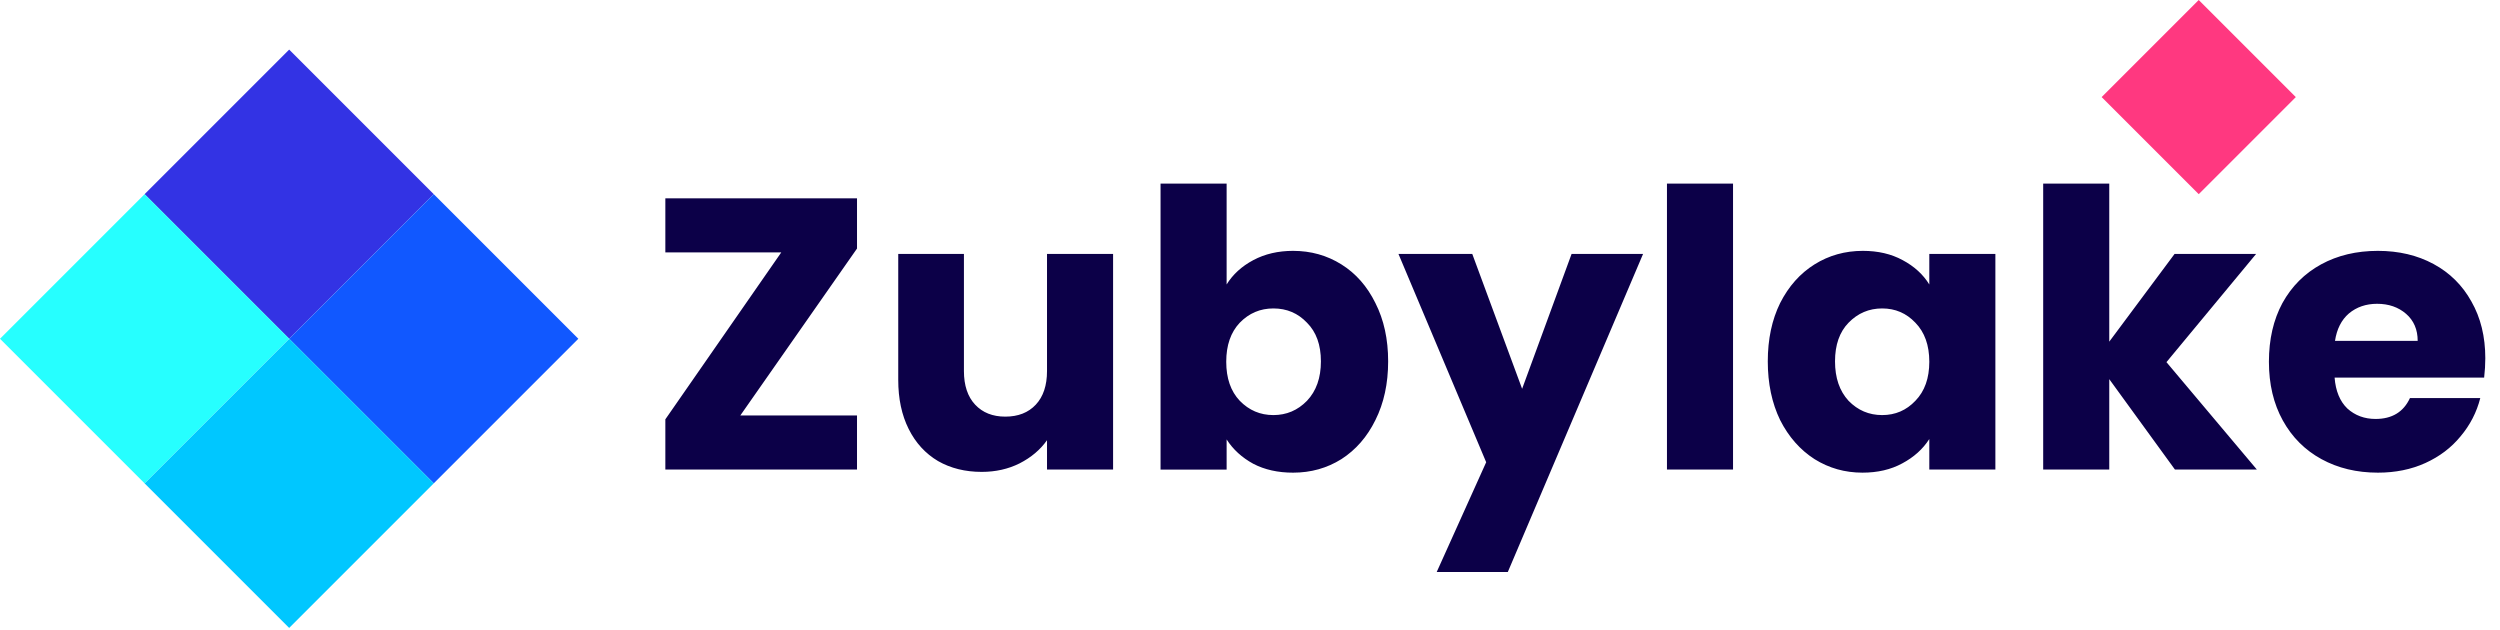 <svg xmlns="http://www.w3.org/2000/svg" width="965" height="243" fill="none"><path fill="#FF3880" d="m848.71 74.95-37.475-37.475L848.71 0l37.475 37.475L848.71 74.95Z"/><path fill="#0c0048" d="M285.761 160.371h45.045v20.881h-73.981v-19.39l44.746-64.435h-44.746V76.545h73.981v19.39l-45.045 64.436Zm143.89-62.347v83.228h-25.505v-11.335c-2.586 3.679-6.116 6.662-10.59 8.949-4.376 2.188-9.248 3.281-14.618 3.281-6.363 0-11.982-1.392-16.854-4.176-4.872-2.884-8.651-7.01-11.336-12.38-2.685-5.369-4.027-11.684-4.027-18.943V98.024h25.356v45.194c0 5.568 1.442 9.894 4.326 12.976 2.884 3.083 6.762 4.624 11.634 4.624 4.972 0 8.9-1.541 11.783-4.624 2.884-3.082 4.326-7.408 4.326-12.976V98.024h25.505Zm43.826 11.783c2.387-3.878 5.817-7.01 10.292-9.397 4.475-2.386 9.596-3.58 15.363-3.58 6.861 0 13.076 1.74 18.644 5.221 5.569 3.48 9.944 8.452 13.126 14.916 3.282 6.463 4.922 13.97 4.922 22.522 0 8.552-1.64 16.109-4.922 22.672-3.182 6.463-7.557 11.485-13.126 15.064-5.568 3.481-11.783 5.221-18.644 5.221-5.867 0-10.988-1.144-15.363-3.431-4.375-2.386-7.806-5.519-10.292-9.397v11.634h-25.505V70.877h25.505v38.93Zm36.394 29.682c0-6.364-1.79-11.336-5.369-14.916-3.481-3.679-7.806-5.518-12.977-5.518-5.071 0-9.397 1.839-12.976 5.518-3.481 3.68-5.221 8.701-5.221 15.065 0 6.364 1.74 11.386 5.221 15.065 3.579 3.679 7.905 5.519 12.976 5.519 5.071 0 9.397-1.84 12.977-5.519 3.579-3.779 5.369-8.85 5.369-15.214Zm124.353-41.465-52.205 122.755h-27.444l19.092-42.361-33.859-80.394h28.489l19.241 52.055 19.092-52.055h27.594Zm34.728-27.147v110.375h-25.505V70.877h25.505Zm13.413 68.612c0-8.552 1.591-16.059 4.773-22.522 3.281-6.464 7.706-11.436 13.274-14.916 5.569-3.48 11.784-5.22 18.645-5.22 5.867 0 10.988 1.193 15.363 3.579 4.475 2.387 7.905 5.519 10.292 9.397V98.024h25.505v83.228h-25.505v-11.783c-2.486 3.878-5.967 7.01-10.441 9.397-4.376 2.386-9.497 3.58-15.363 3.58-6.762 0-12.927-1.74-18.496-5.221-5.568-3.579-9.993-8.601-13.274-15.064-3.182-6.563-4.773-14.12-4.773-22.672Zm62.347.149c0-6.364-1.79-11.385-5.37-15.065-3.48-3.679-7.756-5.518-12.827-5.518-5.072 0-9.397 1.839-12.977 5.518-3.48 3.58-5.22 8.552-5.22 14.916 0 6.364 1.74 11.435 5.22 15.214 3.58 3.679 7.905 5.519 12.977 5.519 5.071 0 9.347-1.84 12.827-5.519 3.58-3.679 5.37-8.701 5.37-15.065Zm94.819 41.614-25.356-34.902v34.902h-25.506V70.877h25.506v61.005l25.207-33.858h31.472l-34.604 41.763 34.902 41.465h-31.621Zm119.796-42.956c0 2.386-.149 4.872-.447 7.457h-57.723c.398 5.171 2.038 9.149 4.922 11.933 2.983 2.685 6.613 4.027 10.888 4.027 6.364 0 10.789-2.685 13.275-8.054h27.146c-1.392 5.469-3.927 10.391-7.607 14.766-3.579 4.375-8.104 7.806-13.573 10.292-5.469 2.486-11.584 3.729-18.346 3.729-8.154 0-15.412-1.74-21.776-5.221-6.364-3.48-11.336-8.452-14.916-14.915-3.58-6.464-5.37-14.021-5.37-22.672s1.741-16.208 5.221-22.671c3.58-6.464 8.551-11.436 14.915-14.916 6.364-3.48 13.673-5.22 21.926-5.22 8.055 0 15.214 1.69 21.479 5.071 6.264 3.381 11.137 8.203 14.617 14.468 3.58 6.264 5.369 13.573 5.369 21.926Zm-26.102-6.712c0-4.375-1.491-7.856-4.474-10.441-2.984-2.586-6.712-3.878-11.187-3.878-4.276 0-7.905 1.243-10.888 3.729-2.884 2.486-4.674 6.016-5.37 10.59h31.919Z"/><path fill="#3333E4" d="m111.619 130.76-55.81-55.81 55.81-55.81 55.81 55.81-55.81 55.81Z"/><path fill="#1158FF" d="m167.429 186.569-55.81-55.809 55.81-55.81 55.809 55.81-55.809 55.809Z"/><path fill="#00C7FF" d="m111.619 242.379-55.81-55.81 55.81-55.809 55.81 55.809-55.81 55.81Z"/><path fill="#26FFFF" d="M55.81 186.569 0 130.76l55.81-55.81 55.809 55.81-55.81 55.809Z"/></svg>